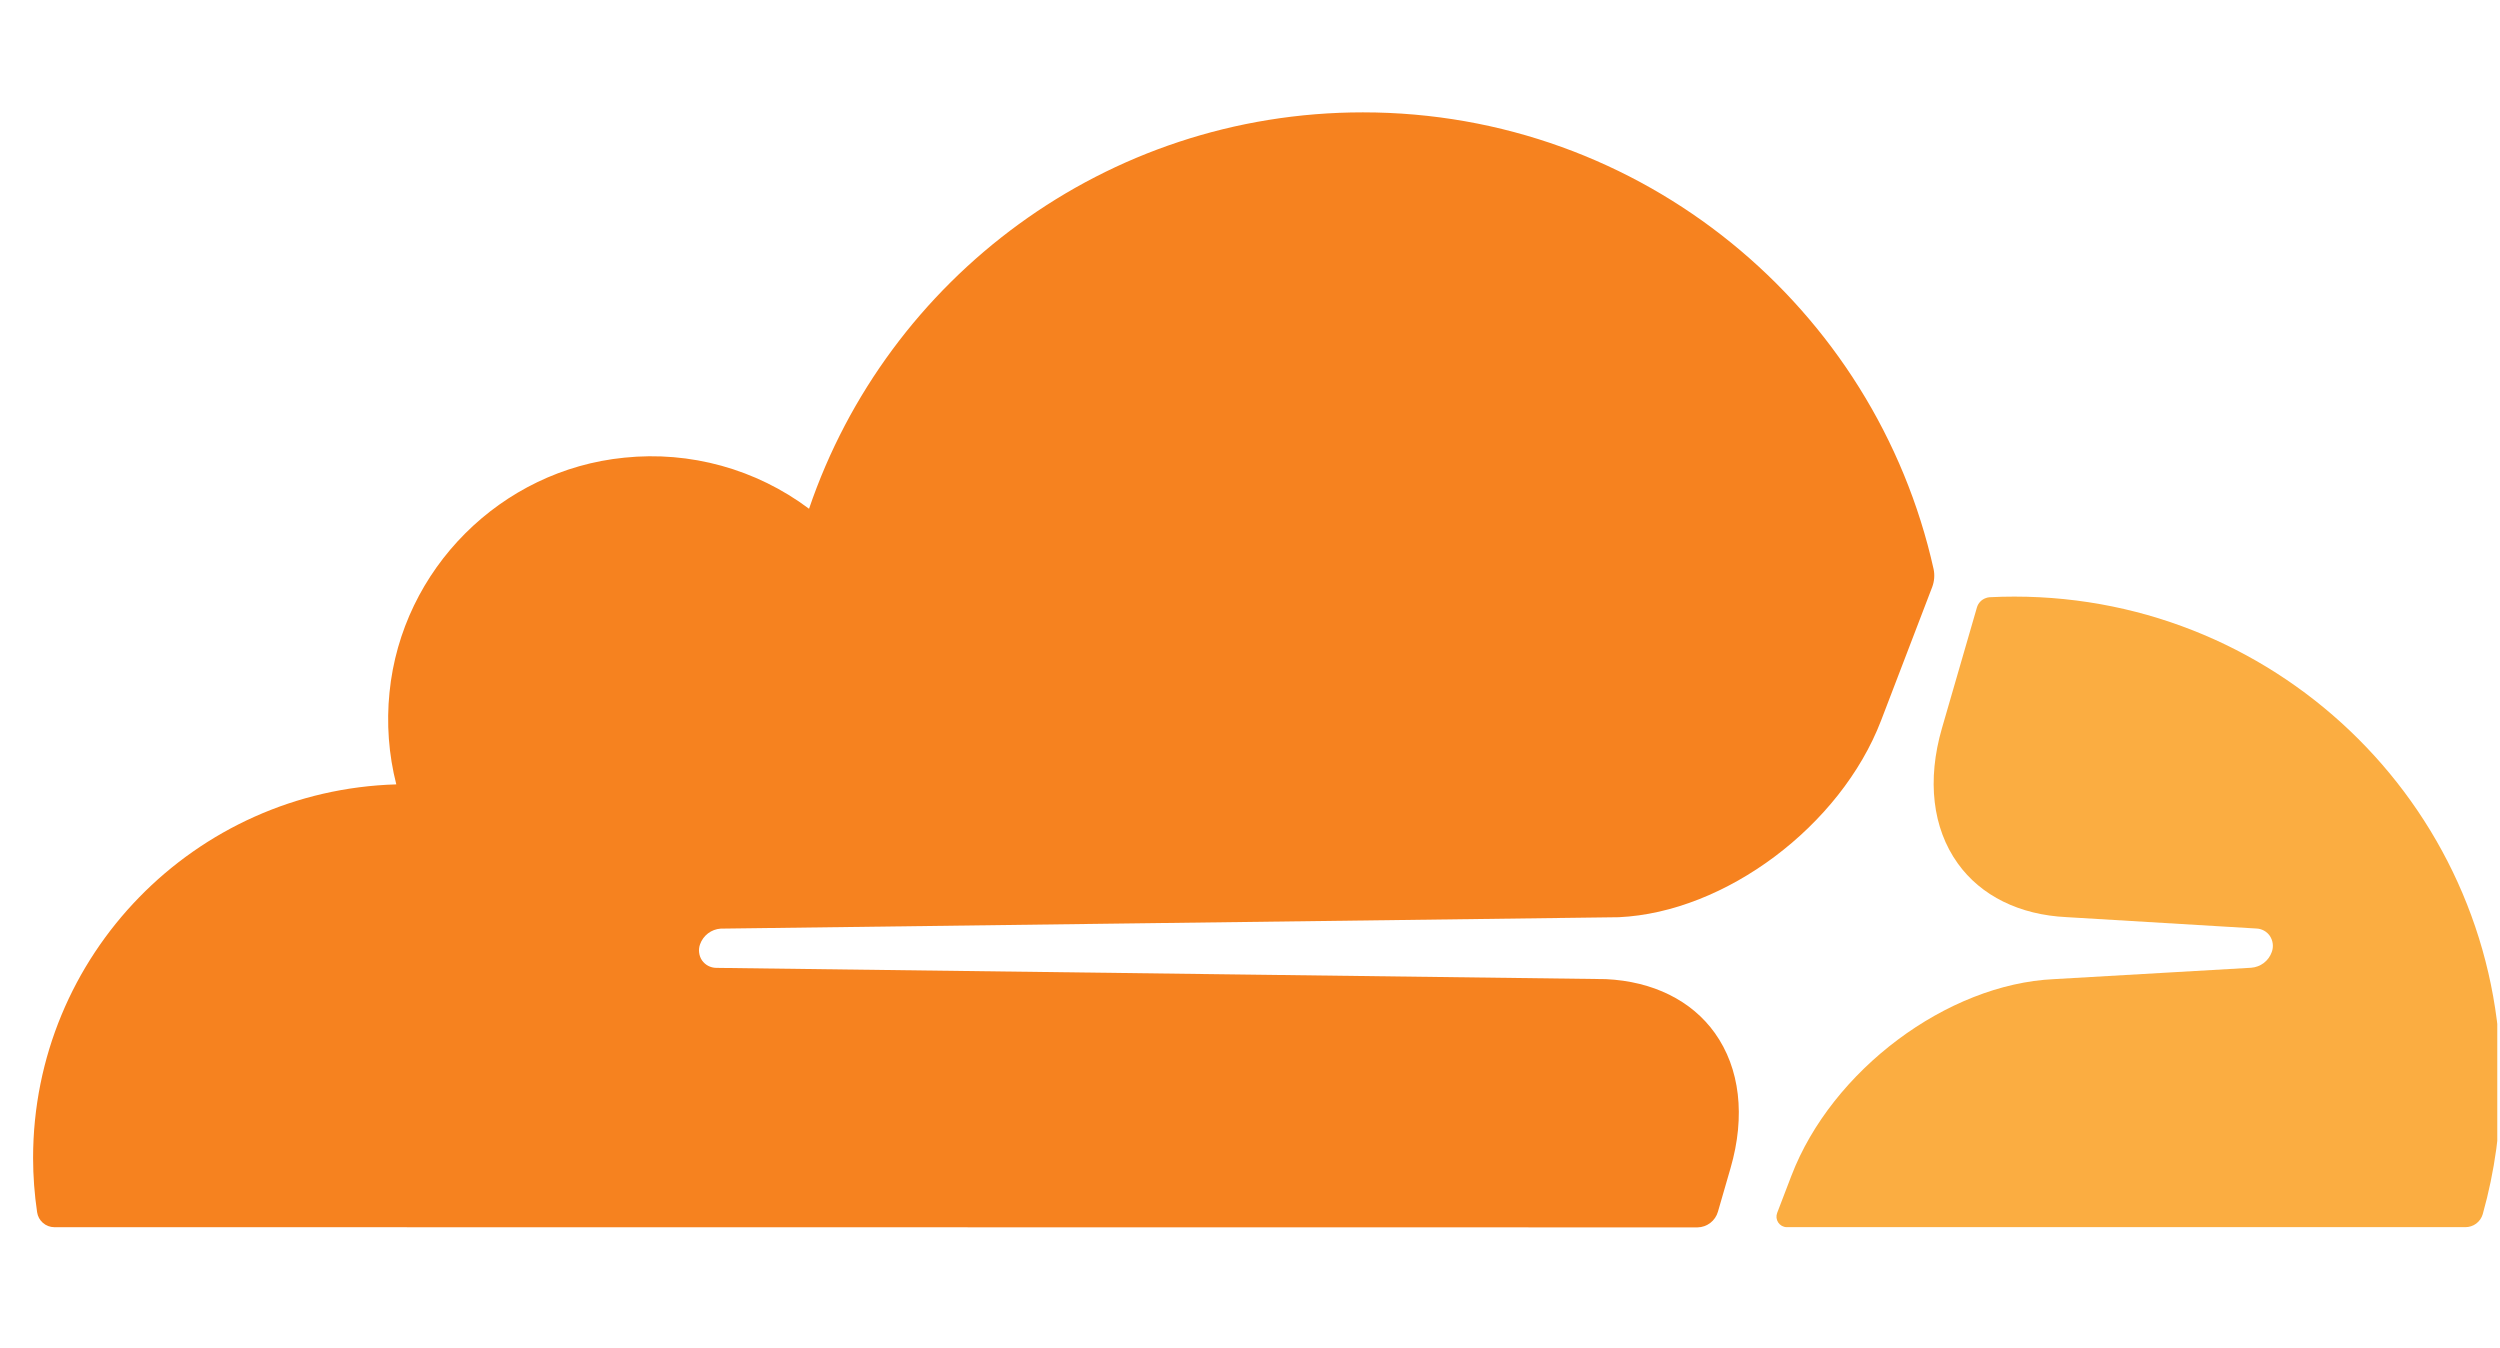 <svg width="89" height="48" viewBox="0 0 89 48" fill="none" xmlns="http://www.w3.org/2000/svg">
<g clip-path="url(#clip0_62_2024)">
<path d="M61.159 43.135L61.608 41.582C62.143 39.735 61.944 38.027 61.046 36.772C60.22 35.617 58.843 34.936 57.17 34.857L25.492 34.456C25.393 34.454 25.297 34.429 25.21 34.383C25.123 34.337 25.049 34.271 24.992 34.191C24.936 34.108 24.901 34.013 24.889 33.914C24.876 33.815 24.887 33.714 24.921 33.62C24.975 33.465 25.074 33.329 25.204 33.229C25.335 33.129 25.492 33.07 25.657 33.059L57.628 32.653C61.421 32.479 65.527 29.404 66.965 25.654L68.788 20.894C68.863 20.692 68.88 20.474 68.837 20.264C66.767 10.958 58.456 4 48.519 4C39.364 4 31.59 9.905 28.802 18.112C26.918 16.699 24.568 16.049 22.225 16.293C17.833 16.729 14.301 20.263 13.866 24.653C13.755 25.749 13.836 26.856 14.108 27.924C6.933 28.133 1.178 34.007 1.178 41.228C1.179 41.873 1.227 42.516 1.321 43.154C1.342 43.301 1.415 43.436 1.527 43.534C1.639 43.632 1.783 43.687 1.931 43.688L60.415 43.695C60.42 43.695 60.426 43.695 60.431 43.695C60.597 43.692 60.757 43.636 60.888 43.535C61.019 43.434 61.114 43.294 61.159 43.135Z" fill="#F6821F"/>
<path d="M71.712 21.239C71.418 21.239 71.126 21.246 70.835 21.261C70.787 21.264 70.741 21.274 70.697 21.291C70.621 21.317 70.552 21.361 70.496 21.42C70.441 21.478 70.4 21.549 70.378 21.627L69.133 25.926C68.597 27.774 68.796 29.48 69.695 30.735C70.521 31.892 71.898 32.571 73.571 32.65L80.324 33.055C80.419 33.058 80.512 33.083 80.596 33.129C80.679 33.174 80.751 33.238 80.805 33.316C80.861 33.4 80.897 33.495 80.909 33.595C80.922 33.694 80.91 33.796 80.876 33.89C80.822 34.045 80.723 34.181 80.593 34.281C80.463 34.38 80.306 34.44 80.142 34.452L73.125 34.857C69.315 35.032 65.21 38.106 63.774 41.856L63.267 43.18C63.246 43.235 63.238 43.295 63.244 43.354C63.251 43.413 63.271 43.469 63.303 43.519C63.336 43.568 63.38 43.61 63.431 43.639C63.483 43.668 63.541 43.685 63.6 43.687C63.607 43.687 63.612 43.687 63.619 43.687H87.763C87.903 43.688 88.04 43.644 88.153 43.56C88.265 43.476 88.347 43.358 88.386 43.223C88.814 41.697 89.03 40.121 89.029 38.537C89.026 28.984 81.274 21.239 71.712 21.239Z" fill="#FBAD41"/>
</g>
<defs>
<clipPath id="clip0_62_2024">
<rect width="88" height="48" fill="white" transform="translate(0.903)"/>
</clipPath>
</defs>
</svg>
